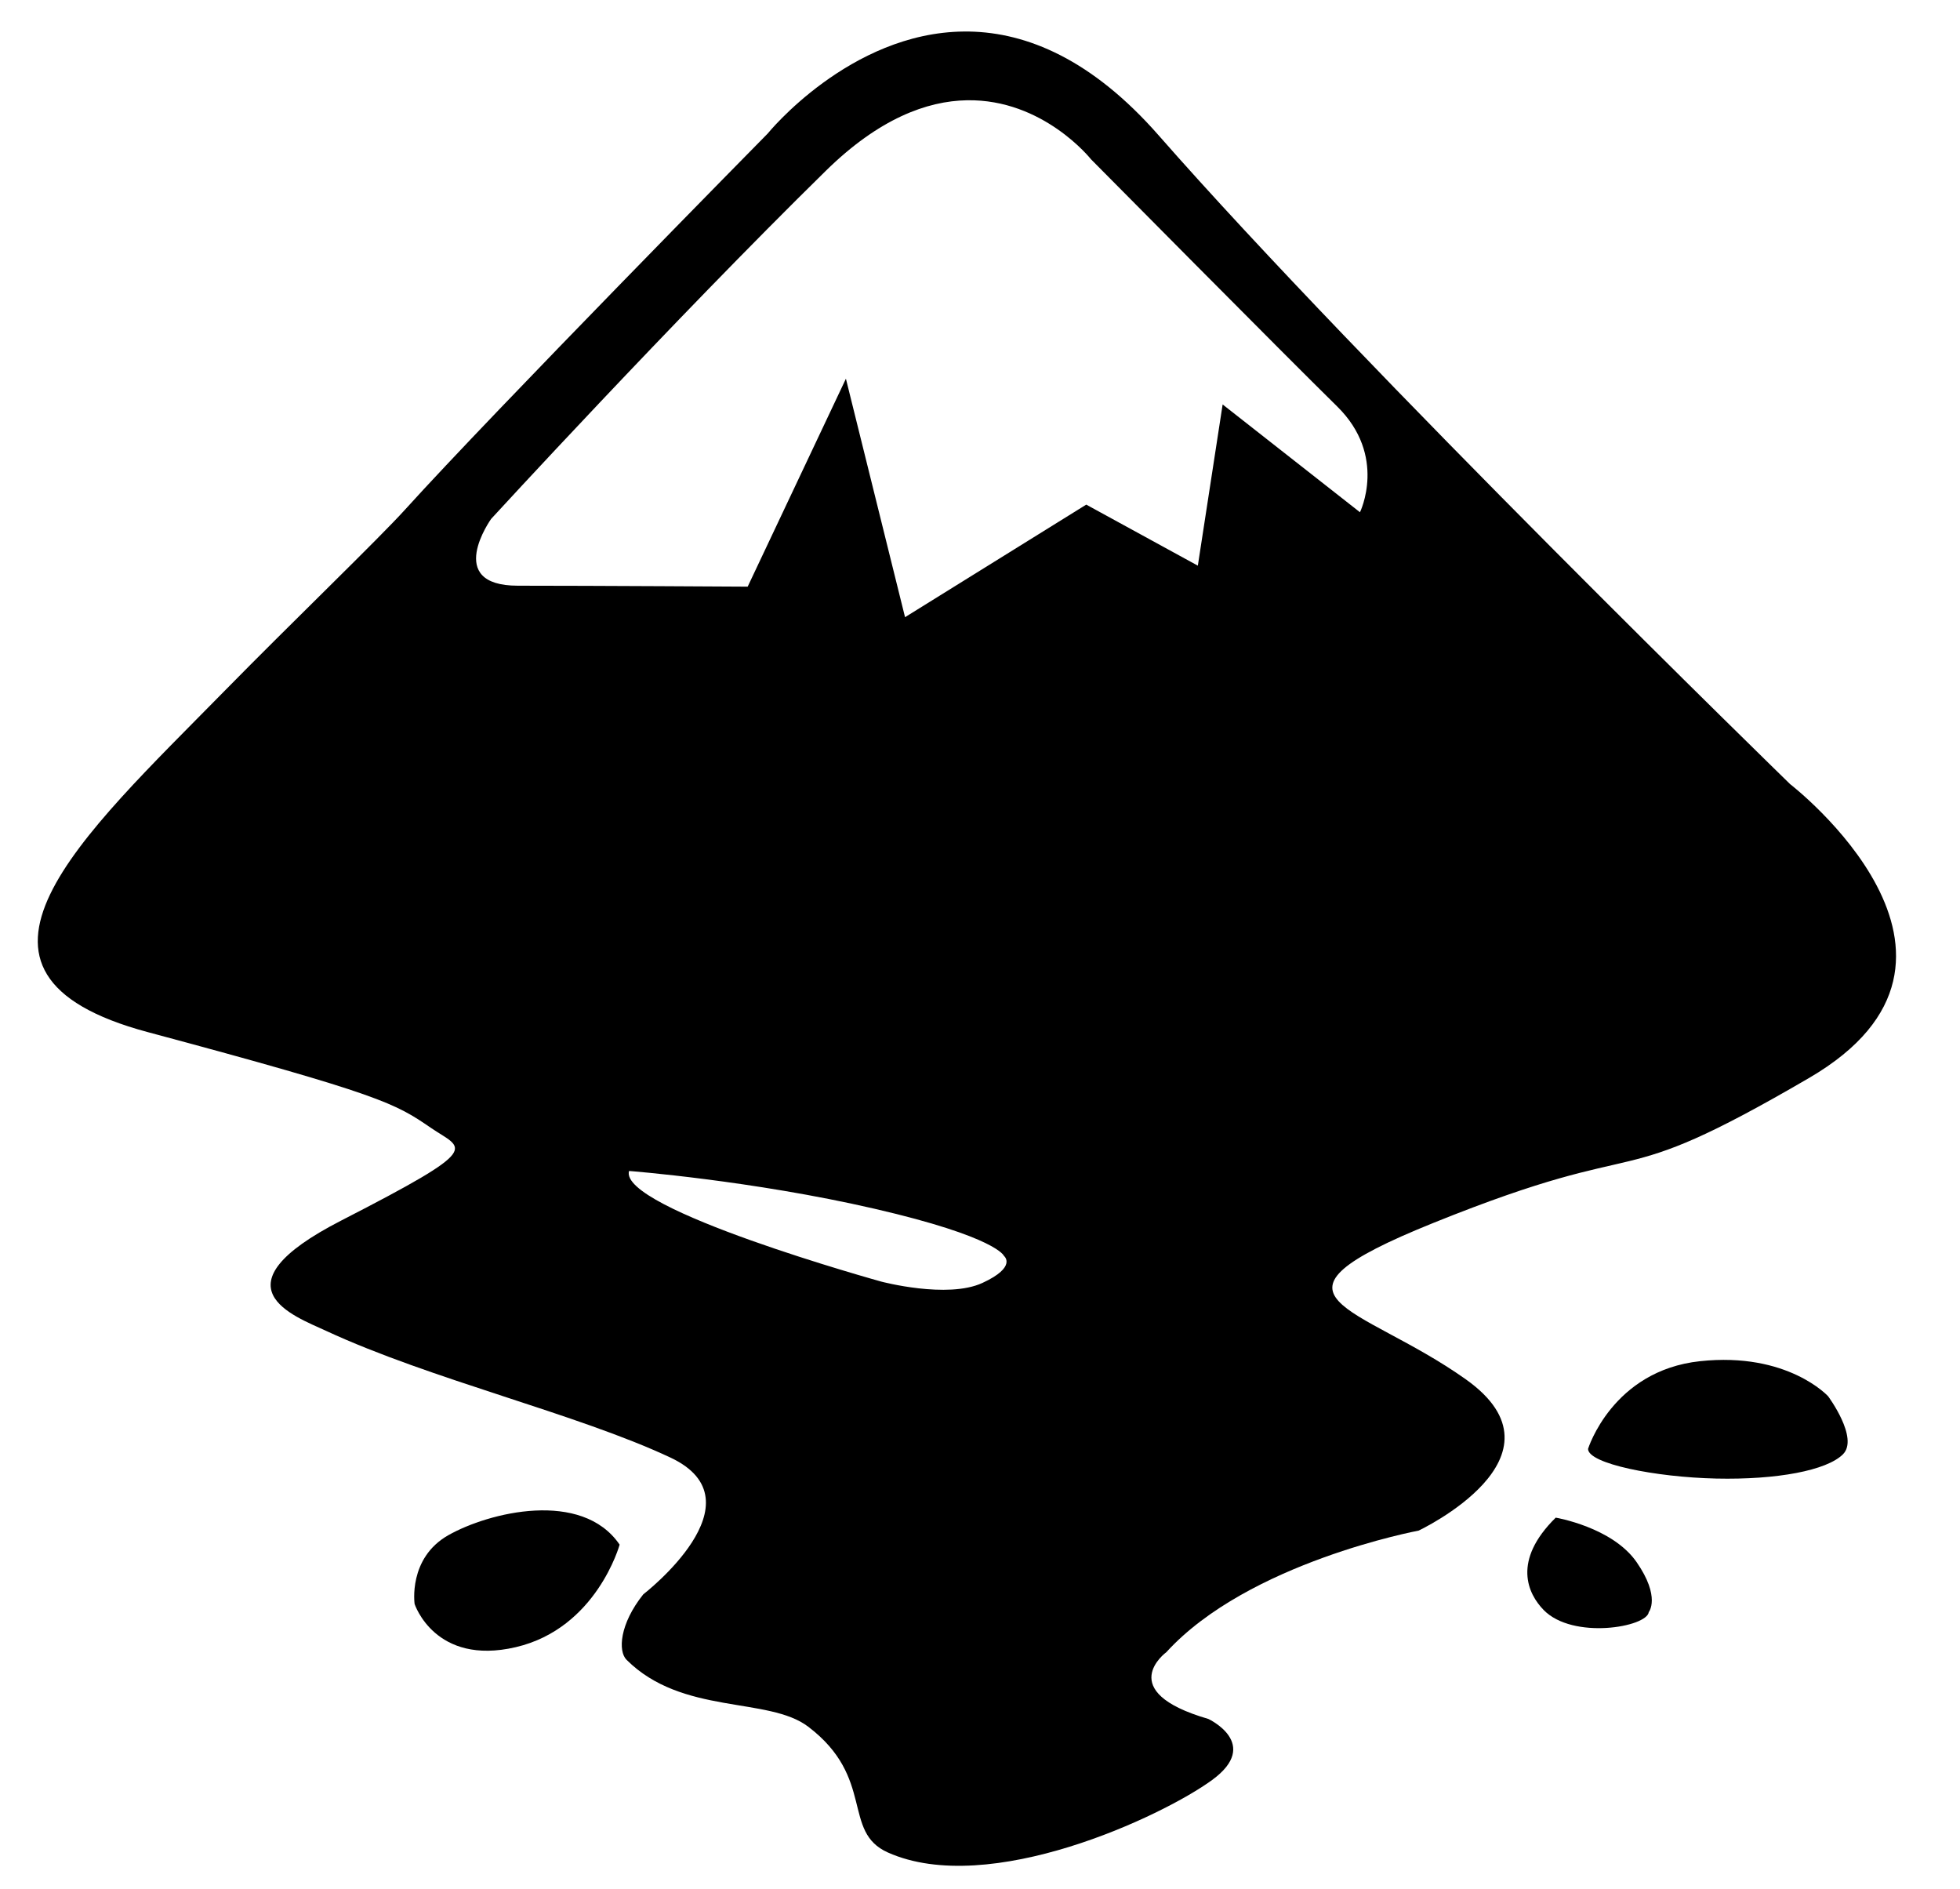 <?xml version="1.0" encoding="UTF-8" standalone="no"?>
<!-- Created with Inkscape (http://www.inkscape.org/) -->

<svg
   width="26368.738"
   height="25407.82"
   version="1.1"
   viewBox="0 0 26368.738 25407.82"
   id="svg4231"
   sodipodi:docname="inkscape-monochrome-seeklogo.com.svg"
   inkscape:version="1.1 (c68e22c387, 2021-05-23)"
   xmlns:inkscape="http://www.inkscape.org/namespaces/inkscape"
   xmlns:sodipodi="http://sodipodi.sourceforge.net/DTD/sodipodi-0.dtd"
   xmlns="http://www.w3.org/2000/svg"
   xmlns:svg="http://www.w3.org/2000/svg"
   xmlns:rdf="http://www.w3.org/1999/02/22-rdf-syntax-ns#"
   xmlns:cc="http://creativecommons.org/ns#"
   xmlns:dc="http://purl.org/dc/elements/1.1/">
  <defs
     id="defs4235" />
  <sodipodi:namedview
     id="namedview4233"
     pagecolor="#ffffff"
     bordercolor="#666666"
     borderopacity="1.0"
     inkscape:pageshadow="2"
     inkscape:pageopacity="0.0"
     inkscape:pagecheckerboard="0"
     showgrid="false"
     fit-margin-top="0"
     fit-margin-left="0"
     fit-margin-right="0"
     fit-margin-bottom="0"
     inkscape:zoom="0.035382807"
     inkscape:cx="8817.8419"
     inkscape:cy="12647.385"
     inkscape:window-width="3840"
     inkscape:window-height="2066"
     inkscape:window-x="-11"
     inkscape:window-y="-11"
     inkscape:window-maximized="1"
     inkscape:current-layer="svg4231" />
  <g
     id="g4229"
     transform="translate(508.722,423.935)">
    <path
       d="m 12459,0.118 c -1539.4,14.13 -2639.5,1372.3 -2639.5,1372.3 0,0 -3687.3,3741.8 -4875.8,5055.4 -362.86,401.07 -1515.6,1509.2 -2431.4,2441.8 -1933.1,1968.4 -3980.8,3799.7 -1032.9,4589.5 3144.5,842.56 3330.4,959.49 3807.1,1286.6 435.33,298.76 745.63,247.16 -1204.7,1248 -1745,895.44 -631.87,1284.8 -206.81,1482.2 1413,656.16 3378.3,1115.6 4635.7,1705.8 1257.4,590.22 -365.18,1839.9 -365.18,1839.9 -319.73,400.69 -340.69,764.84 -225.01,880.27 750.04,748.45 1907.2,491.9 2443.8,899.73 907.15,689.4 447.02,1413.1 1071.9,1692.2 1363.3,608.75 3695.3,-487.57 4362.5,-975.15 667.21,-487.58 -51.336,-821.2 -51.336,-821.2 -1284.7,-373.24 -564.58,-898.15 -564.58,-898.15 1103.6,-1209.4 3393.4,-1634.9 3393.4,-1634.9 0,0 2105.4,-991.92 635.59,-2034.8 -1440.3,-1021.9 -2977.4,-1079.3 -436.24,-2104.3 3053.8,-1231.8 2283.9,-333.6 5055.4,-1950.3 2771.5,-1616.7 -256.62,-3951.9 -256.62,-3951.9 0,0 -5748.2,-5594.3 -8494.1,-8725.1 -900.97,-1027.3 -1777.1,-1383.2 -2547.6,-1397.7 -24.654,-0.463 -49.19,-0.551 -73.625,-0.327 z m 41.09,924.63 c 1028.2,-18.132 1669.2,794.17 1669.2,794.17 0,0 2630.4,2656 3310.4,3323.2 680,667.2 307.9,1424.2 307.9,1424.2 l -1847.6,-1449.9 -333.62,2168.4 -1501.2,-821.14 -2437.9,1514.1 -795.53,-3207.7 -1321.6,2797.1 c 0,0 -2091.4,-12.807 -3092.3,-12.807 -1000.8,0 -359.29,-898.2 -359.29,-898.2 0,0 2425,-2643.2 4503.7,-4683.3 714.52,-701.29 1359.3,-938.62 1897.9,-948.12 z M 7953.99,15326.748 c 0,0 1651.2,127.06 3302.5,508.12 1651.3,381.06 1742,635.1 1742,635.1 0,0 181.44,145.14 -290.35,362.89 -471.79,217.75 -1360.9,-18.147 -1360.9,-18.147 0,0 -3538.4,-979.88 -3393.2,-1488 z"
       id="path4221" />
    <path
       d="m 7827.4,20353 c 0,0 -308.48,1125 -1397.2,1379.1 -1088.7,254.04 -1360.9,-580.66 -1360.9,-580.66 0,0 -90.729,-616.95 453.64,-925.43 544.37,-308.48 1796.4,-616.95 2304.5,127.02 z"
       id="path4223" />
    <path
       d="m 20421,19990 c 0,0 762.12,127.02 1088.7,598.81 326.62,471.79 163.31,671.39 163.31,671.39 -25.304,202.43 -1020.2,375.34 -1414.3,-28.269 -212.2,-217.3 -427.11,-661.42 162.24,-1241.9 z"
       id="path4225" />
    <path
       d="m 20856,19065 c 0,0 326.62,-1052.5 1506.1,-1179.5 1179.48,-127 1723.8,471.79 1723.8,471.79 0,0 417.35,562.52 199.6,780.27 -217.75,217.75 -889.14,344.77 -1705.7,326.62 -816.56,-18.146 -1723.8,-199.6 -1723.8,-399.21 z"
       id="path4227" />
  </g>
</svg>
